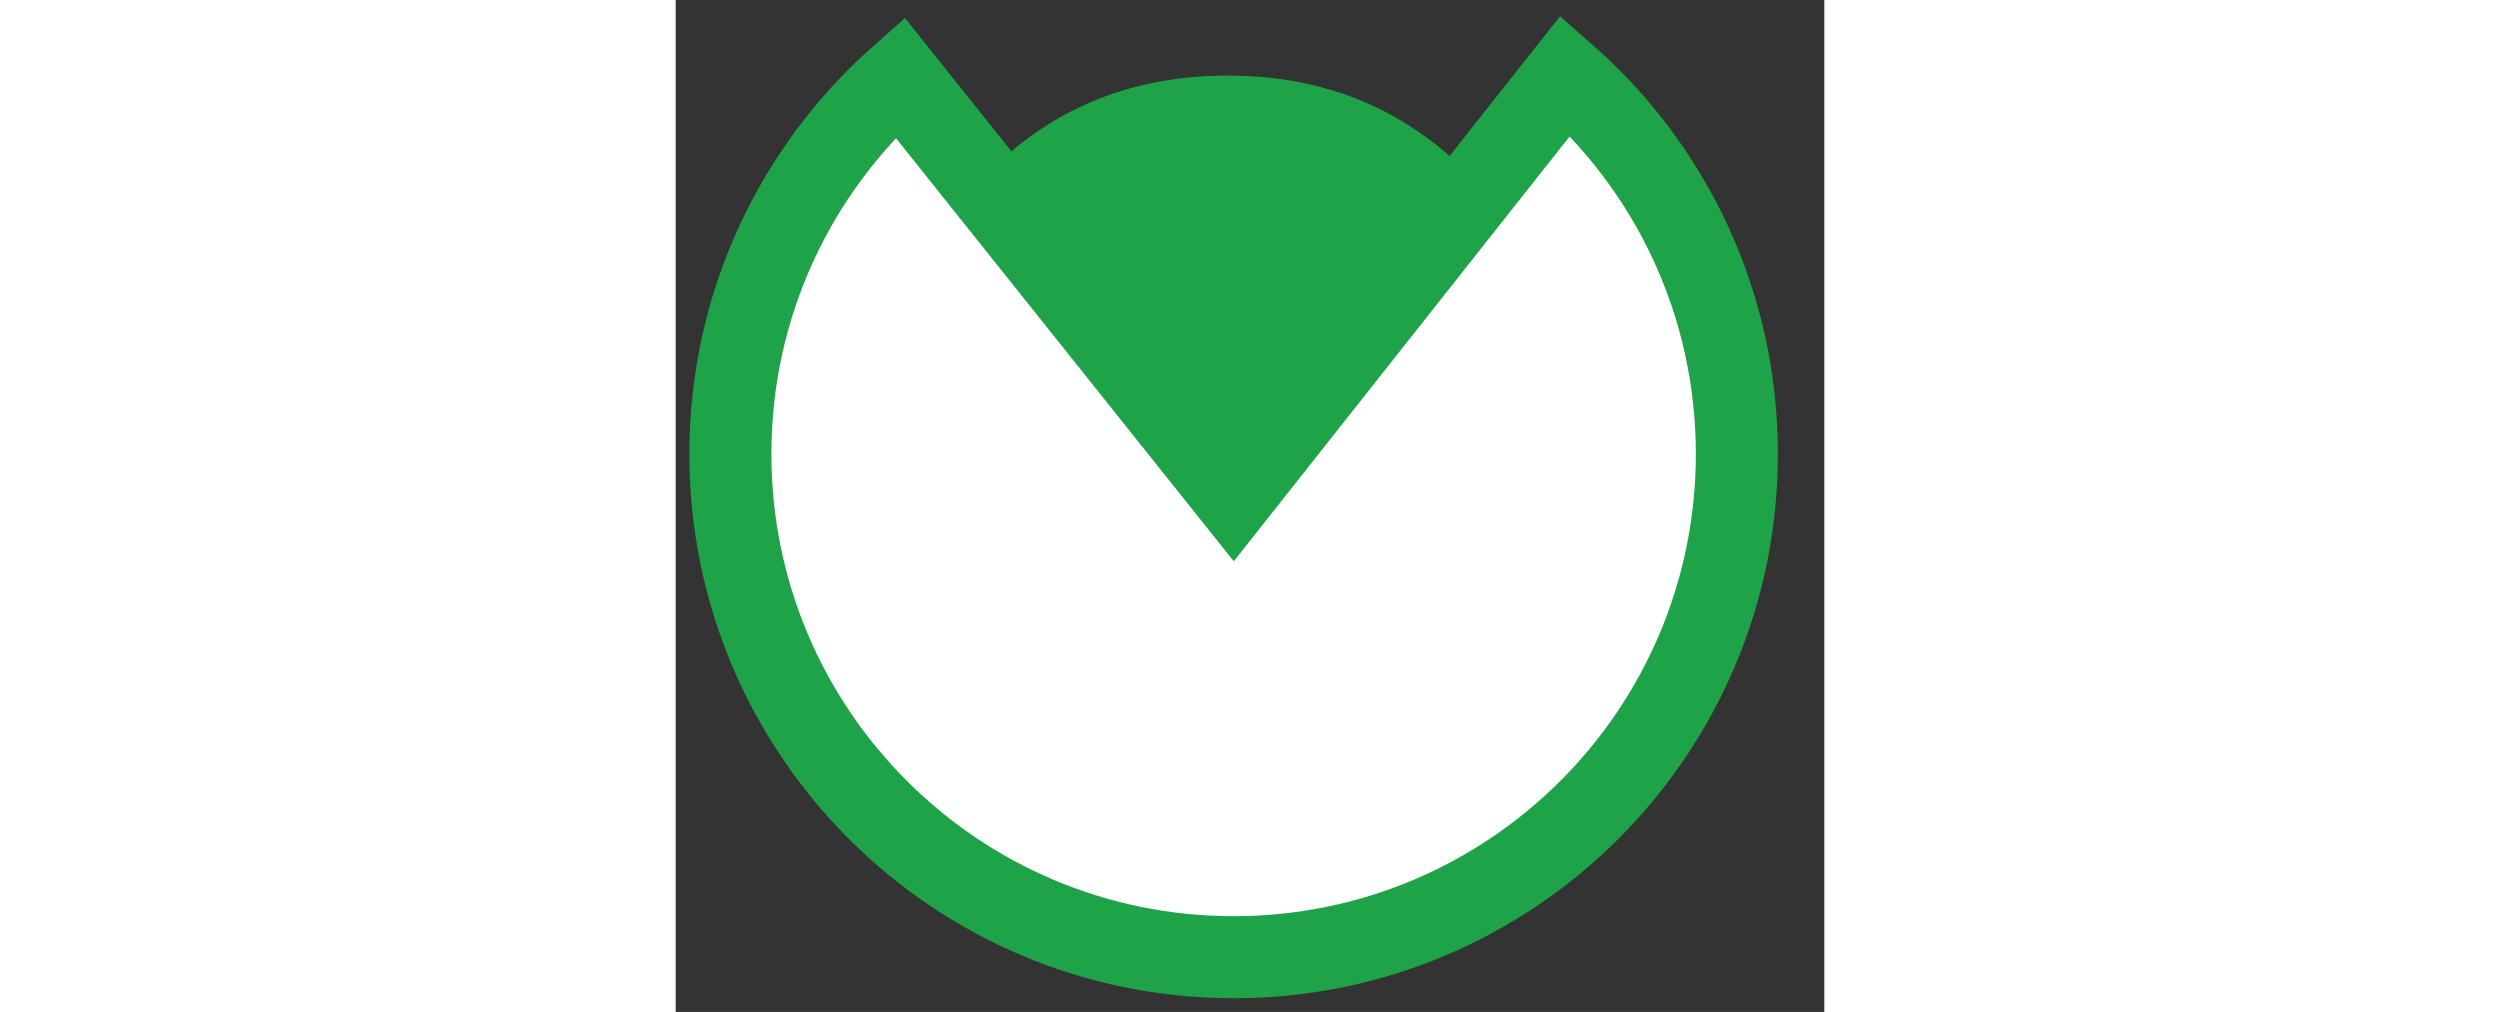 <?xml version="1.0" encoding="UTF-8"?>
<svg class="logo-svg" height="17px" viewBox="0 0 42 37" version="1.1" xmlns="http://www.w3.org/2000/svg" xmlns:xlink="http://www.w3.org/1999/xlink">
    <rect x="0" y="0" width="42" height="37" fill="#333333" stroke="none"/>
    <!-- Generator: Sketch 51.3 (57544) - http://www.bohemiancoding.com/sketch -->
    <title>Peerstachio Logo</title>
    <desc>Created with Sketch.</desc>
    <defs></defs>
    <g id="Symbols" stroke="none" stroke-width="1" fill="none" fill-rule="evenodd">
        <g id="Artboard" transform="translate(-13, -17)">
            <g id="Group-2" transform="translate(15, 18)">
                <g id="Group" transform="translate(0, 1)" fill-rule="nonzero">
                    <path d="M6.197,0.827 L18.401,16.112 L30.534,0.764 C34.377,4.137 36.802,9.084 36.802,14.599 C36.802,24.761 28.564,33 18.401,33 C8.239,33 0,24.761 0,14.599 C0,9.119 2.396,4.198 6.197,0.827 Z" id="Combined-Shape" stroke="#1EA348" stroke-width="3" fill="#FFFFFF"></path>
                    <path d="M10,3.769 L18.039,15.32 L26.373,3.769 C24.127,1.766 21.398,0.764 18.186,0.764 C14.975,0.764 12.246,1.766 10,3.769 Z" id="Path" fill="#1EA348"></path>
                </g>
            </g>
        </g>
    </g>
</svg>